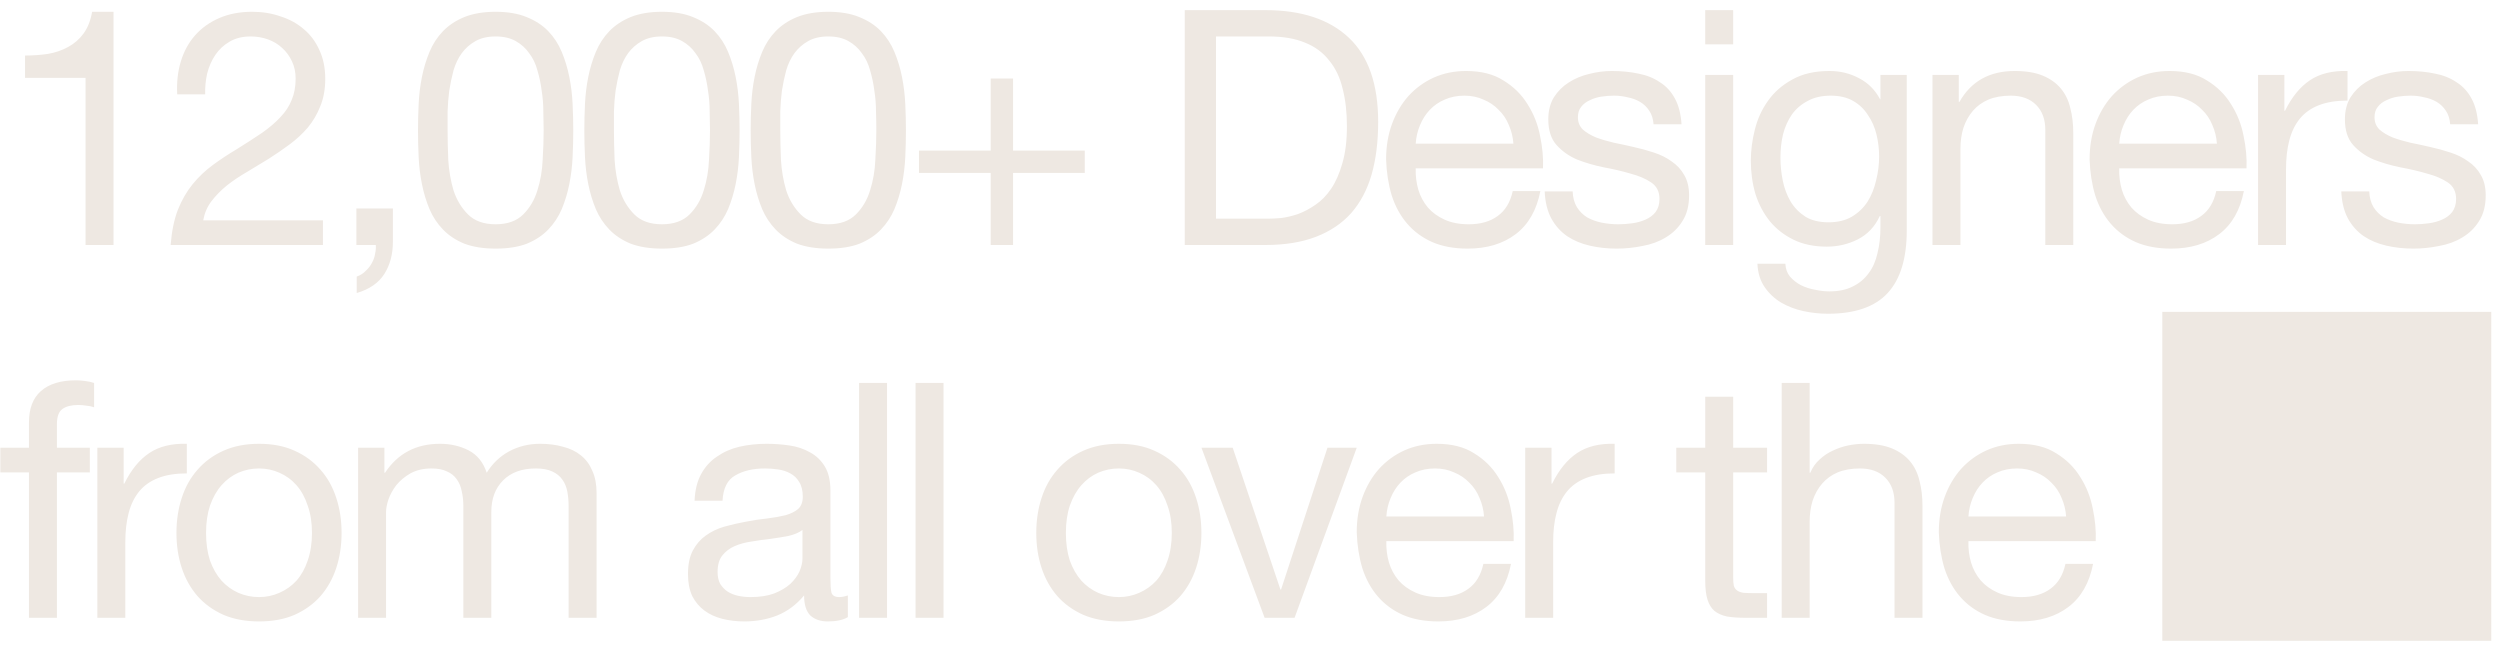 <svg width="228" height="59" viewBox="0 0 228 59" fill="none" xmlns="http://www.w3.org/2000/svg">
<path d="M10.352 22.344H7.802V7.104H2.282V5.064C3.002 5.064 3.702 5.014 4.382 4.914C5.062 4.794 5.672 4.584 6.212 4.284C6.772 3.984 7.242 3.574 7.622 3.054C8.002 2.534 8.262 1.874 8.402 1.074H10.352V22.344ZM16.162 8.604C16.102 7.524 16.212 6.524 16.492 5.604C16.772 4.684 17.202 3.894 17.782 3.234C18.382 2.554 19.122 2.024 20.002 1.644C20.882 1.264 21.882 1.074 23.002 1.074C23.922 1.074 24.782 1.214 25.582 1.494C26.402 1.754 27.112 2.144 27.712 2.664C28.312 3.164 28.782 3.794 29.122 4.554C29.482 5.314 29.662 6.194 29.662 7.194C29.662 8.134 29.512 8.964 29.212 9.684C28.932 10.404 28.552 11.054 28.072 11.634C27.592 12.194 27.042 12.704 26.422 13.164C25.802 13.624 25.162 14.064 24.502 14.484C23.842 14.884 23.182 15.284 22.522 15.684C21.862 16.064 21.252 16.474 20.692 16.914C20.152 17.354 19.682 17.834 19.282 18.354C18.902 18.854 18.652 19.434 18.532 20.094H29.452V22.344H15.562C15.662 21.084 15.882 20.014 16.222 19.134C16.582 18.234 17.032 17.454 17.572 16.794C18.112 16.134 18.722 15.554 19.402 15.054C20.082 14.554 20.792 14.084 21.532 13.644C22.432 13.084 23.222 12.574 23.902 12.114C24.582 11.634 25.142 11.154 25.582 10.674C26.042 10.194 26.382 9.674 26.602 9.114C26.842 8.554 26.962 7.904 26.962 7.164C26.962 6.584 26.852 6.064 26.632 5.604C26.412 5.124 26.112 4.714 25.732 4.374C25.372 4.034 24.942 3.774 24.442 3.594C23.942 3.414 23.412 3.324 22.852 3.324C22.112 3.324 21.472 3.484 20.932 3.804C20.412 4.104 19.982 4.504 19.642 5.004C19.302 5.504 19.052 6.074 18.892 6.714C18.752 7.334 18.692 7.964 18.712 8.604H16.162ZM32.502 19.014H35.832V22.044C35.832 23.184 35.572 24.164 35.052 24.984C34.532 25.804 33.692 26.384 32.532 26.724V25.224C32.872 25.104 33.152 24.924 33.372 24.684C33.612 24.464 33.802 24.214 33.942 23.934C34.082 23.674 34.172 23.404 34.212 23.124C34.272 22.844 34.292 22.584 34.272 22.344H32.502V19.014ZM40.821 11.874C40.821 12.674 40.841 13.574 40.881 14.574C40.941 15.554 41.101 16.484 41.361 17.364C41.641 18.224 42.081 18.954 42.681 19.554C43.281 20.154 44.121 20.454 45.201 20.454C46.281 20.454 47.121 20.154 47.721 19.554C48.321 18.954 48.751 18.224 49.011 17.364C49.291 16.484 49.451 15.554 49.491 14.574C49.551 13.574 49.581 12.674 49.581 11.874C49.581 11.354 49.571 10.784 49.551 10.164C49.551 9.524 49.501 8.894 49.401 8.274C49.321 7.634 49.191 7.014 49.011 6.414C48.851 5.814 48.601 5.294 48.261 4.854C47.941 4.394 47.531 4.024 47.031 3.744C46.531 3.464 45.921 3.324 45.201 3.324C44.481 3.324 43.871 3.464 43.371 3.744C42.871 4.024 42.451 4.394 42.111 4.854C41.791 5.294 41.541 5.814 41.361 6.414C41.201 7.014 41.071 7.634 40.971 8.274C40.891 8.894 40.841 9.524 40.821 10.164C40.821 10.784 40.821 11.354 40.821 11.874ZM38.121 11.904C38.121 11.124 38.141 10.314 38.181 9.474C38.221 8.634 38.321 7.814 38.481 7.014C38.641 6.214 38.871 5.454 39.171 4.734C39.471 4.014 39.881 3.384 40.401 2.844C40.921 2.304 41.571 1.874 42.351 1.554C43.151 1.234 44.101 1.074 45.201 1.074C46.301 1.074 47.241 1.234 48.021 1.554C48.821 1.874 49.481 2.304 50.001 2.844C50.521 3.384 50.931 4.014 51.231 4.734C51.531 5.454 51.761 6.214 51.921 7.014C52.081 7.814 52.181 8.634 52.221 9.474C52.261 10.314 52.281 11.124 52.281 11.904C52.281 12.684 52.261 13.494 52.221 14.334C52.181 15.174 52.081 15.994 51.921 16.794C51.761 17.594 51.531 18.354 51.231 19.074C50.931 19.774 50.521 20.394 50.001 20.934C49.481 21.474 48.831 21.904 48.051 22.224C47.271 22.524 46.321 22.674 45.201 22.674C44.101 22.674 43.151 22.524 42.351 22.224C41.571 21.904 40.921 21.474 40.401 20.934C39.881 20.394 39.471 19.774 39.171 19.074C38.871 18.354 38.641 17.594 38.481 16.794C38.321 15.994 38.221 15.174 38.181 14.334C38.141 13.494 38.121 12.684 38.121 11.904ZM55.991 11.874C55.991 12.674 56.011 13.574 56.051 14.574C56.111 15.554 56.271 16.484 56.531 17.364C56.811 18.224 57.251 18.954 57.851 19.554C58.451 20.154 59.291 20.454 60.371 20.454C61.451 20.454 62.291 20.154 62.891 19.554C63.491 18.954 63.921 18.224 64.181 17.364C64.461 16.484 64.621 15.554 64.661 14.574C64.721 13.574 64.751 12.674 64.751 11.874C64.751 11.354 64.741 10.784 64.721 10.164C64.721 9.524 64.671 8.894 64.571 8.274C64.491 7.634 64.361 7.014 64.181 6.414C64.021 5.814 63.771 5.294 63.431 4.854C63.111 4.394 62.701 4.024 62.201 3.744C61.701 3.464 61.091 3.324 60.371 3.324C59.651 3.324 59.041 3.464 58.541 3.744C58.041 4.024 57.621 4.394 57.281 4.854C56.961 5.294 56.711 5.814 56.531 6.414C56.371 7.014 56.241 7.634 56.141 8.274C56.061 8.894 56.011 9.524 55.991 10.164C55.991 10.784 55.991 11.354 55.991 11.874ZM53.291 11.904C53.291 11.124 53.311 10.314 53.351 9.474C53.391 8.634 53.491 7.814 53.651 7.014C53.811 6.214 54.041 5.454 54.341 4.734C54.641 4.014 55.051 3.384 55.571 2.844C56.091 2.304 56.741 1.874 57.521 1.554C58.321 1.234 59.271 1.074 60.371 1.074C61.471 1.074 62.411 1.234 63.191 1.554C63.991 1.874 64.651 2.304 65.171 2.844C65.691 3.384 66.101 4.014 66.401 4.734C66.701 5.454 66.931 6.214 67.091 7.014C67.251 7.814 67.351 8.634 67.391 9.474C67.431 10.314 67.451 11.124 67.451 11.904C67.451 12.684 67.431 13.494 67.391 14.334C67.351 15.174 67.251 15.994 67.091 16.794C66.931 17.594 66.701 18.354 66.401 19.074C66.101 19.774 65.691 20.394 65.171 20.934C64.651 21.474 64.001 21.904 63.221 22.224C62.441 22.524 61.491 22.674 60.371 22.674C59.271 22.674 58.321 22.524 57.521 22.224C56.741 21.904 56.091 21.474 55.571 20.934C55.051 20.394 54.641 19.774 54.341 19.074C54.041 18.354 53.811 17.594 53.651 16.794C53.491 15.994 53.391 15.174 53.351 14.334C53.311 13.494 53.291 12.684 53.291 11.904ZM71.161 11.874C71.161 12.674 71.181 13.574 71.221 14.574C71.281 15.554 71.441 16.484 71.701 17.364C71.981 18.224 72.421 18.954 73.021 19.554C73.621 20.154 74.461 20.454 75.541 20.454C76.621 20.454 77.461 20.154 78.061 19.554C78.661 18.954 79.091 18.224 79.351 17.364C79.631 16.484 79.791 15.554 79.831 14.574C79.891 13.574 79.921 12.674 79.921 11.874C79.921 11.354 79.911 10.784 79.891 10.164C79.891 9.524 79.841 8.894 79.741 8.274C79.661 7.634 79.531 7.014 79.351 6.414C79.191 5.814 78.941 5.294 78.601 4.854C78.281 4.394 77.871 4.024 77.371 3.744C76.871 3.464 76.261 3.324 75.541 3.324C74.821 3.324 74.211 3.464 73.711 3.744C73.211 4.024 72.791 4.394 72.451 4.854C72.131 5.294 71.881 5.814 71.701 6.414C71.541 7.014 71.411 7.634 71.311 8.274C71.231 8.894 71.181 9.524 71.161 10.164C71.161 10.784 71.161 11.354 71.161 11.874ZM68.461 11.904C68.461 11.124 68.481 10.314 68.521 9.474C68.561 8.634 68.661 7.814 68.821 7.014C68.981 6.214 69.211 5.454 69.511 4.734C69.811 4.014 70.221 3.384 70.741 2.844C71.261 2.304 71.911 1.874 72.691 1.554C73.491 1.234 74.441 1.074 75.541 1.074C76.641 1.074 77.581 1.234 78.361 1.554C79.161 1.874 79.821 2.304 80.341 2.844C80.861 3.384 81.271 4.014 81.571 4.734C81.871 5.454 82.101 6.214 82.261 7.014C82.421 7.814 82.521 8.634 82.561 9.474C82.601 10.314 82.621 11.124 82.621 11.904C82.621 12.684 82.601 13.494 82.561 14.334C82.521 15.174 82.421 15.994 82.261 16.794C82.101 17.594 81.871 18.354 81.571 19.074C81.271 19.774 80.861 20.394 80.341 20.934C79.821 21.474 79.171 21.904 78.391 22.224C77.611 22.524 76.661 22.674 75.541 22.674C74.441 22.674 73.491 22.524 72.691 22.224C71.911 21.904 71.261 21.474 70.741 20.934C70.221 20.394 69.811 19.774 69.511 19.074C69.211 18.354 68.981 17.594 68.821 16.794C68.661 15.994 68.561 15.174 68.521 14.334C68.481 13.494 68.461 12.684 68.461 11.904ZM92.391 13.734H98.931V15.774H92.391V22.344H90.351V15.774H83.811V13.734H90.351V7.164H92.391V13.734ZM110.899 19.944H115.639C115.959 19.944 116.359 19.924 116.839 19.884C117.319 19.824 117.829 19.704 118.369 19.524C118.909 19.324 119.439 19.044 119.959 18.684C120.499 18.324 120.979 17.834 121.399 17.214C121.819 16.594 122.159 15.824 122.419 14.904C122.699 13.964 122.839 12.834 122.839 11.514C122.839 10.234 122.709 9.094 122.449 8.094C122.209 7.074 121.799 6.214 121.219 5.514C120.659 4.794 119.929 4.254 119.029 3.894C118.129 3.514 117.019 3.324 115.699 3.324H110.899V19.944ZM108.049 0.924H115.399C118.699 0.924 121.239 1.764 123.019 3.444C124.799 5.124 125.689 7.684 125.689 11.124C125.689 12.924 125.489 14.524 125.089 15.924C124.689 17.304 124.069 18.474 123.229 19.434C122.389 20.374 121.319 21.094 120.019 21.594C118.719 22.094 117.179 22.344 115.399 22.344H108.049V0.924ZM138.022 13.104C137.982 12.504 137.842 11.934 137.602 11.394C137.382 10.854 137.072 10.394 136.672 10.014C136.292 9.614 135.832 9.304 135.292 9.084C134.772 8.844 134.192 8.724 133.552 8.724C132.892 8.724 132.292 8.844 131.752 9.084C131.232 9.304 130.782 9.614 130.402 10.014C130.022 10.414 129.722 10.884 129.502 11.424C129.282 11.944 129.152 12.504 129.112 13.104H138.022ZM140.482 17.424C140.142 19.164 139.392 20.474 138.232 21.354C137.072 22.234 135.612 22.674 133.852 22.674C132.612 22.674 131.532 22.474 130.612 22.074C129.712 21.674 128.952 21.114 128.332 20.394C127.712 19.674 127.242 18.814 126.922 17.814C126.622 16.814 126.452 15.724 126.412 14.544C126.412 13.364 126.592 12.284 126.952 11.304C127.312 10.324 127.812 9.474 128.452 8.754C129.112 8.034 129.882 7.474 130.762 7.074C131.662 6.674 132.642 6.474 133.702 6.474C135.082 6.474 136.222 6.764 137.122 7.344C138.042 7.904 138.772 8.624 139.312 9.504C139.872 10.384 140.252 11.344 140.452 12.384C140.672 13.424 140.762 14.414 140.722 15.354H129.112C129.092 16.034 129.172 16.684 129.352 17.304C129.532 17.904 129.822 18.444 130.222 18.924C130.622 19.384 131.132 19.754 131.752 20.034C132.372 20.314 133.102 20.454 133.942 20.454C135.022 20.454 135.902 20.204 136.582 19.704C137.282 19.204 137.742 18.444 137.962 17.424H140.482ZM143.425 17.454C143.445 18.014 143.575 18.494 143.815 18.894C144.055 19.274 144.365 19.584 144.745 19.824C145.145 20.044 145.585 20.204 146.065 20.304C146.565 20.404 147.075 20.454 147.595 20.454C147.995 20.454 148.415 20.424 148.855 20.364C149.295 20.304 149.695 20.194 150.055 20.034C150.435 19.874 150.745 19.644 150.985 19.344C151.225 19.024 151.345 18.624 151.345 18.144C151.345 17.484 151.095 16.984 150.595 16.644C150.095 16.304 149.465 16.034 148.705 15.834C147.965 15.614 147.155 15.424 146.275 15.264C145.395 15.084 144.575 14.844 143.815 14.544C143.075 14.224 142.455 13.784 141.955 13.224C141.455 12.664 141.205 11.884 141.205 10.884C141.205 10.104 141.375 9.434 141.715 8.874C142.075 8.314 142.525 7.864 143.065 7.524C143.625 7.164 144.245 6.904 144.925 6.744C145.625 6.564 146.315 6.474 146.995 6.474C147.875 6.474 148.685 6.554 149.425 6.714C150.165 6.854 150.815 7.114 151.375 7.494C151.955 7.854 152.415 8.354 152.755 8.994C153.095 9.614 153.295 10.394 153.355 11.334H150.805C150.765 10.834 150.635 10.424 150.415 10.104C150.195 9.764 149.915 9.494 149.575 9.294C149.235 9.094 148.855 8.954 148.435 8.874C148.035 8.774 147.625 8.724 147.205 8.724C146.825 8.724 146.435 8.754 146.035 8.814C145.655 8.874 145.305 8.984 144.985 9.144C144.665 9.284 144.405 9.484 144.205 9.744C144.005 9.984 143.905 10.304 143.905 10.704C143.905 11.144 144.055 11.514 144.355 11.814C144.675 12.094 145.075 12.334 145.555 12.534C146.035 12.714 146.575 12.874 147.175 13.014C147.775 13.134 148.375 13.264 148.975 13.404C149.615 13.544 150.235 13.714 150.835 13.914C151.455 14.114 151.995 14.384 152.455 14.724C152.935 15.044 153.315 15.454 153.595 15.954C153.895 16.454 154.045 17.074 154.045 17.814C154.045 18.754 153.845 19.534 153.445 20.154C153.065 20.774 152.555 21.274 151.915 21.654C151.295 22.034 150.585 22.294 149.785 22.434C149.005 22.594 148.225 22.674 147.445 22.674C146.585 22.674 145.765 22.584 144.985 22.404C144.205 22.224 143.515 21.934 142.915 21.534C142.315 21.114 141.835 20.574 141.475 19.914C141.115 19.234 140.915 18.414 140.875 17.454H143.425ZM158.065 4.044H155.515V0.924H158.065V4.044ZM155.515 6.834H158.065V22.344H155.515V6.834ZM173.896 21.024C173.896 23.564 173.316 25.464 172.156 26.724C170.996 27.984 169.176 28.614 166.696 28.614C165.976 28.614 165.236 28.534 164.476 28.374C163.736 28.214 163.056 27.954 162.436 27.594C161.836 27.234 161.336 26.764 160.936 26.184C160.536 25.604 160.316 24.894 160.276 24.054H162.826C162.846 24.514 162.986 24.904 163.246 25.224C163.526 25.544 163.856 25.804 164.236 26.004C164.636 26.204 165.066 26.344 165.526 26.424C165.986 26.524 166.426 26.574 166.846 26.574C167.686 26.574 168.396 26.424 168.976 26.124C169.556 25.844 170.036 25.444 170.416 24.924C170.796 24.424 171.066 23.814 171.226 23.094C171.406 22.374 171.496 21.584 171.496 20.724V19.704H171.436C170.996 20.664 170.326 21.374 169.426 21.834C168.546 22.274 167.606 22.494 166.606 22.494C165.446 22.494 164.436 22.284 163.576 21.864C162.716 21.444 161.996 20.884 161.416 20.184C160.836 19.464 160.396 18.634 160.096 17.694C159.816 16.734 159.676 15.724 159.676 14.664C159.676 13.744 159.796 12.804 160.036 11.844C160.276 10.864 160.676 9.984 161.236 9.204C161.796 8.404 162.536 7.754 163.456 7.254C164.376 6.734 165.506 6.474 166.846 6.474C167.826 6.474 168.726 6.694 169.546 7.134C170.366 7.554 171.006 8.194 171.466 9.054H171.496V6.834H173.896V21.024ZM166.756 20.274C167.596 20.274 168.306 20.104 168.886 19.764C169.486 19.404 169.966 18.944 170.326 18.384C170.686 17.804 170.946 17.154 171.106 16.434C171.286 15.714 171.376 14.994 171.376 14.274C171.376 13.594 171.296 12.924 171.136 12.264C170.976 11.604 170.716 11.014 170.356 10.494C170.016 9.954 169.566 9.524 169.006 9.204C168.446 8.884 167.766 8.724 166.966 8.724C166.146 8.724 165.446 8.884 164.866 9.204C164.286 9.504 163.806 9.914 163.426 10.434C163.066 10.954 162.796 11.554 162.616 12.234C162.456 12.914 162.376 13.624 162.376 14.364C162.376 15.064 162.446 15.764 162.586 16.464C162.726 17.164 162.966 17.804 163.306 18.384C163.646 18.944 164.096 19.404 164.656 19.764C165.216 20.104 165.916 20.274 166.756 20.274ZM176.242 6.834H178.642V9.294H178.702C179.762 7.414 181.442 6.474 183.742 6.474C184.762 6.474 185.612 6.614 186.292 6.894C186.972 7.174 187.522 7.564 187.942 8.064C188.362 8.564 188.652 9.164 188.812 9.864C188.992 10.544 189.082 11.304 189.082 12.144V22.344H186.532V11.844C186.532 10.884 186.252 10.124 185.692 9.564C185.132 9.004 184.362 8.724 183.382 8.724C182.602 8.724 181.922 8.844 181.342 9.084C180.782 9.324 180.312 9.664 179.932 10.104C179.552 10.544 179.262 11.064 179.062 11.664C178.882 12.244 178.792 12.884 178.792 13.584V22.344H176.242V6.834ZM202.182 13.104C202.142 12.504 202.002 11.934 201.762 11.394C201.542 10.854 201.232 10.394 200.832 10.014C200.452 9.614 199.992 9.304 199.452 9.084C198.932 8.844 198.352 8.724 197.712 8.724C197.052 8.724 196.452 8.844 195.912 9.084C195.392 9.304 194.942 9.614 194.562 10.014C194.182 10.414 193.882 10.884 193.662 11.424C193.442 11.944 193.312 12.504 193.272 13.104H202.182ZM204.642 17.424C204.302 19.164 203.552 20.474 202.392 21.354C201.232 22.234 199.772 22.674 198.012 22.674C196.772 22.674 195.692 22.474 194.772 22.074C193.872 21.674 193.112 21.114 192.492 20.394C191.872 19.674 191.402 18.814 191.082 17.814C190.782 16.814 190.612 15.724 190.572 14.544C190.572 13.364 190.752 12.284 191.112 11.304C191.472 10.324 191.972 9.474 192.612 8.754C193.272 8.034 194.042 7.474 194.922 7.074C195.822 6.674 196.802 6.474 197.862 6.474C199.242 6.474 200.382 6.764 201.282 7.344C202.202 7.904 202.932 8.624 203.472 9.504C204.032 10.384 204.412 11.344 204.612 12.384C204.832 13.424 204.922 14.414 204.882 15.354H193.272C193.252 16.034 193.332 16.684 193.512 17.304C193.692 17.904 193.982 18.444 194.382 18.924C194.782 19.384 195.292 19.754 195.912 20.034C196.532 20.314 197.262 20.454 198.102 20.454C199.182 20.454 200.062 20.204 200.742 19.704C201.442 19.204 201.902 18.444 202.122 17.424H204.642ZM205.935 6.834H208.335V10.104H208.395C209.015 8.844 209.775 7.914 210.675 7.314C211.575 6.714 212.715 6.434 214.095 6.474V9.174C213.075 9.174 212.205 9.314 211.485 9.594C210.765 9.874 210.185 10.284 209.745 10.824C209.305 11.364 208.985 12.024 208.785 12.804C208.585 13.564 208.485 14.444 208.485 15.444V22.344H205.935V6.834ZM216.076 17.454C216.096 18.014 216.226 18.494 216.466 18.894C216.706 19.274 217.016 19.584 217.396 19.824C217.796 20.044 218.236 20.204 218.716 20.304C219.216 20.404 219.726 20.454 220.246 20.454C220.646 20.454 221.066 20.424 221.506 20.364C221.946 20.304 222.346 20.194 222.706 20.034C223.086 19.874 223.396 19.644 223.636 19.344C223.876 19.024 223.996 18.624 223.996 18.144C223.996 17.484 223.746 16.984 223.246 16.644C222.746 16.304 222.116 16.034 221.356 15.834C220.616 15.614 219.806 15.424 218.926 15.264C218.046 15.084 217.226 14.844 216.466 14.544C215.726 14.224 215.106 13.784 214.606 13.224C214.106 12.664 213.856 11.884 213.856 10.884C213.856 10.104 214.026 9.434 214.366 8.874C214.726 8.314 215.176 7.864 215.716 7.524C216.276 7.164 216.896 6.904 217.576 6.744C218.276 6.564 218.966 6.474 219.646 6.474C220.526 6.474 221.336 6.554 222.076 6.714C222.816 6.854 223.466 7.114 224.026 7.494C224.606 7.854 225.066 8.354 225.406 8.994C225.746 9.614 225.946 10.394 226.006 11.334H223.456C223.416 10.834 223.286 10.424 223.066 10.104C222.846 9.764 222.566 9.494 222.226 9.294C221.886 9.094 221.506 8.954 221.086 8.874C220.686 8.774 220.276 8.724 219.856 8.724C219.476 8.724 219.086 8.754 218.686 8.814C218.306 8.874 217.956 8.984 217.636 9.144C217.316 9.284 217.056 9.484 216.856 9.744C216.656 9.984 216.556 10.304 216.556 10.704C216.556 11.144 216.706 11.514 217.006 11.814C217.326 12.094 217.726 12.334 218.206 12.534C218.686 12.714 219.226 12.874 219.826 13.014C220.426 13.134 221.026 13.264 221.626 13.404C222.266 13.544 222.886 13.714 223.486 13.914C224.106 14.114 224.646 14.384 225.106 14.724C225.586 15.044 225.966 15.454 226.246 15.954C226.546 16.454 226.696 17.074 226.696 17.814C226.696 18.754 226.496 19.534 226.096 20.154C225.716 20.774 225.206 21.274 224.566 21.654C223.946 22.034 223.236 22.294 222.436 22.434C221.656 22.594 220.876 22.674 220.096 22.674C219.236 22.674 218.416 22.584 217.636 22.404C216.856 22.224 216.166 21.934 215.566 21.534C214.966 21.114 214.486 20.574 214.126 19.914C213.766 19.234 213.566 18.414 213.526 17.454H216.076ZM2.642 43.084H0.032V40.834H2.642V38.524C2.642 37.264 3.002 36.314 3.722 35.674C4.462 35.014 5.532 34.684 6.932 34.684C7.172 34.684 7.442 34.704 7.742 34.744C8.062 34.784 8.342 34.844 8.582 34.924V37.144C8.362 37.064 8.122 37.014 7.862 36.994C7.602 36.954 7.362 36.934 7.142 36.934C6.522 36.934 6.042 37.054 5.702 37.294C5.362 37.534 5.192 37.994 5.192 38.674V40.834H8.192V43.084H5.192V56.344H2.642V43.084ZM8.879 40.834H11.279V44.104H11.339C11.959 42.844 12.719 41.914 13.619 41.314C14.519 40.714 15.659 40.434 17.039 40.474V43.174C16.019 43.174 15.149 43.314 14.429 43.594C13.709 43.874 13.129 44.284 12.689 44.824C12.249 45.364 11.929 46.024 11.729 46.804C11.529 47.564 11.429 48.444 11.429 49.444V56.344H8.879V40.834ZM18.792 48.604C18.792 49.544 18.912 50.384 19.152 51.124C19.412 51.844 19.762 52.454 20.202 52.954C20.642 53.434 21.152 53.804 21.732 54.064C22.332 54.324 22.962 54.454 23.622 54.454C24.282 54.454 24.902 54.324 25.482 54.064C26.082 53.804 26.602 53.434 27.042 52.954C27.482 52.454 27.822 51.844 28.062 51.124C28.322 50.384 28.452 49.544 28.452 48.604C28.452 47.664 28.322 46.834 28.062 46.114C27.822 45.374 27.482 44.754 27.042 44.254C26.602 43.754 26.082 43.374 25.482 43.114C24.902 42.854 24.282 42.724 23.622 42.724C22.962 42.724 22.332 42.854 21.732 43.114C21.152 43.374 20.642 43.754 20.202 44.254C19.762 44.754 19.412 45.374 19.152 46.114C18.912 46.834 18.792 47.664 18.792 48.604ZM16.092 48.604C16.092 47.464 16.252 46.404 16.572 45.424C16.892 44.424 17.372 43.564 18.012 42.844C18.652 42.104 19.442 41.524 20.382 41.104C21.322 40.684 22.402 40.474 23.622 40.474C24.862 40.474 25.942 40.684 26.862 41.104C27.802 41.524 28.592 42.104 29.232 42.844C29.872 43.564 30.352 44.424 30.672 45.424C30.992 46.404 31.152 47.464 31.152 48.604C31.152 49.744 30.992 50.804 30.672 51.784C30.352 52.764 29.872 53.624 29.232 54.364C28.592 55.084 27.802 55.654 26.862 56.074C25.942 56.474 24.862 56.674 23.622 56.674C22.402 56.674 21.322 56.474 20.382 56.074C19.442 55.654 18.652 55.084 18.012 54.364C17.372 53.624 16.892 52.764 16.572 51.784C16.252 50.804 16.092 49.744 16.092 48.604ZM32.658 40.834H35.058V43.114H35.118C36.278 41.354 37.948 40.474 40.128 40.474C41.088 40.474 41.958 40.674 42.738 41.074C43.518 41.474 44.068 42.154 44.388 43.114C44.908 42.274 45.588 41.624 46.428 41.164C47.288 40.704 48.228 40.474 49.248 40.474C50.028 40.474 50.728 40.564 51.348 40.744C51.988 40.904 52.528 41.164 52.968 41.524C53.428 41.884 53.778 42.354 54.018 42.934C54.278 43.494 54.408 44.174 54.408 44.974V56.344H51.858V46.174C51.858 45.694 51.818 45.244 51.738 44.824C51.658 44.404 51.508 44.044 51.288 43.744C51.068 43.424 50.758 43.174 50.358 42.994C49.978 42.814 49.478 42.724 48.858 42.724C47.598 42.724 46.608 43.084 45.888 43.804C45.168 44.524 44.808 45.484 44.808 46.684V56.344H42.258V46.174C42.258 45.674 42.208 45.214 42.108 44.794C42.028 44.374 41.878 44.014 41.658 43.714C41.438 43.394 41.138 43.154 40.758 42.994C40.398 42.814 39.928 42.724 39.348 42.724C38.608 42.724 37.968 42.874 37.428 43.174C36.908 43.474 36.478 43.834 36.138 44.254C35.818 44.674 35.578 45.114 35.418 45.574C35.278 46.014 35.208 46.384 35.208 46.684V56.344H32.658V40.834ZM77.324 56.284C76.884 56.544 76.274 56.674 75.494 56.674C74.834 56.674 74.304 56.494 73.904 56.134C73.524 55.754 73.334 55.144 73.334 54.304C72.634 55.144 71.814 55.754 70.874 56.134C69.954 56.494 68.954 56.674 67.874 56.674C67.174 56.674 66.504 56.594 65.864 56.434C65.244 56.274 64.704 56.024 64.244 55.684C63.784 55.344 63.414 54.904 63.134 54.364C62.874 53.804 62.744 53.134 62.744 52.354C62.744 51.474 62.894 50.754 63.194 50.194C63.494 49.634 63.884 49.184 64.364 48.844C64.864 48.484 65.424 48.214 66.044 48.034C66.684 47.854 67.334 47.704 67.994 47.584C68.694 47.444 69.354 47.344 69.974 47.284C70.614 47.204 71.174 47.104 71.654 46.984C72.134 46.844 72.514 46.654 72.794 46.414C73.074 46.154 73.214 45.784 73.214 45.304C73.214 44.744 73.104 44.294 72.884 43.954C72.684 43.614 72.414 43.354 72.074 43.174C71.754 42.994 71.384 42.874 70.964 42.814C70.564 42.754 70.164 42.724 69.764 42.724C68.684 42.724 67.784 42.934 67.064 43.354C66.344 43.754 65.954 44.524 65.894 45.664H63.344C63.384 44.704 63.584 43.894 63.944 43.234C64.304 42.574 64.784 42.044 65.384 41.644C65.984 41.224 66.664 40.924 67.424 40.744C68.204 40.564 69.034 40.474 69.914 40.474C70.614 40.474 71.304 40.524 71.984 40.624C72.684 40.724 73.314 40.934 73.874 41.254C74.434 41.554 74.884 41.984 75.224 42.544C75.564 43.104 75.734 43.834 75.734 44.734V52.714C75.734 53.314 75.764 53.754 75.824 54.034C75.904 54.314 76.144 54.454 76.544 54.454C76.764 54.454 77.024 54.404 77.324 54.304V56.284ZM73.184 48.334C72.864 48.574 72.444 48.754 71.924 48.874C71.404 48.974 70.854 49.064 70.274 49.144C69.714 49.204 69.144 49.284 68.564 49.384C67.984 49.464 67.464 49.604 67.004 49.804C66.544 50.004 66.164 50.294 65.864 50.674C65.584 51.034 65.444 51.534 65.444 52.174C65.444 52.594 65.524 52.954 65.684 53.254C65.864 53.534 66.084 53.764 66.344 53.944C66.624 54.124 66.944 54.254 67.304 54.334C67.664 54.414 68.044 54.454 68.444 54.454C69.284 54.454 70.004 54.344 70.604 54.124C71.204 53.884 71.694 53.594 72.074 53.254C72.454 52.894 72.734 52.514 72.914 52.114C73.094 51.694 73.184 51.304 73.184 50.944V48.334ZM78.347 34.924H80.897V56.344H78.347V34.924ZM83.498 34.924H86.048V56.344H83.498V34.924ZM97.208 48.604C97.208 49.544 97.328 50.384 97.568 51.124C97.828 51.844 98.178 52.454 98.618 52.954C99.058 53.434 99.568 53.804 100.148 54.064C100.748 54.324 101.378 54.454 102.038 54.454C102.698 54.454 103.318 54.324 103.898 54.064C104.498 53.804 105.018 53.434 105.458 52.954C105.898 52.454 106.238 51.844 106.478 51.124C106.738 50.384 106.868 49.544 106.868 48.604C106.868 47.664 106.738 46.834 106.478 46.114C106.238 45.374 105.898 44.754 105.458 44.254C105.018 43.754 104.498 43.374 103.898 43.114C103.318 42.854 102.698 42.724 102.038 42.724C101.378 42.724 100.748 42.854 100.148 43.114C99.568 43.374 99.058 43.754 98.618 44.254C98.178 44.754 97.828 45.374 97.568 46.114C97.328 46.834 97.208 47.664 97.208 48.604ZM94.508 48.604C94.508 47.464 94.668 46.404 94.988 45.424C95.308 44.424 95.788 43.564 96.428 42.844C97.068 42.104 97.858 41.524 98.798 41.104C99.738 40.684 100.818 40.474 102.038 40.474C103.278 40.474 104.358 40.684 105.278 41.104C106.218 41.524 107.008 42.104 107.648 42.844C108.288 43.564 108.768 44.424 109.088 45.424C109.408 46.404 109.568 47.464 109.568 48.604C109.568 49.744 109.408 50.804 109.088 51.784C108.768 52.764 108.288 53.624 107.648 54.364C107.008 55.084 106.218 55.654 105.278 56.074C104.358 56.474 103.278 56.674 102.038 56.674C100.818 56.674 99.738 56.474 98.798 56.074C97.858 55.654 97.068 55.084 96.428 54.364C95.788 53.624 95.308 52.764 94.988 51.784C94.668 50.804 94.508 49.744 94.508 48.604ZM118.064 56.344H115.334L109.574 40.834H112.424L116.774 53.764H116.834L121.064 40.834H123.734L118.064 56.344ZM135.344 47.104C135.304 46.504 135.164 45.934 134.924 45.394C134.704 44.854 134.394 44.394 133.994 44.014C133.614 43.614 133.154 43.304 132.614 43.084C132.094 42.844 131.514 42.724 130.874 42.724C130.214 42.724 129.614 42.844 129.074 43.084C128.554 43.304 128.104 43.614 127.724 44.014C127.344 44.414 127.044 44.884 126.824 45.424C126.604 45.944 126.474 46.504 126.434 47.104H135.344ZM137.804 51.424C137.464 53.164 136.714 54.474 135.554 55.354C134.394 56.234 132.934 56.674 131.174 56.674C129.934 56.674 128.854 56.474 127.934 56.074C127.034 55.674 126.274 55.114 125.654 54.394C125.034 53.674 124.564 52.814 124.244 51.814C123.944 50.814 123.774 49.724 123.734 48.544C123.734 47.364 123.914 46.284 124.274 45.304C124.634 44.324 125.134 43.474 125.774 42.754C126.434 42.034 127.204 41.474 128.084 41.074C128.984 40.674 129.964 40.474 131.024 40.474C132.404 40.474 133.544 40.764 134.444 41.344C135.364 41.904 136.094 42.624 136.634 43.504C137.194 44.384 137.574 45.344 137.774 46.384C137.994 47.424 138.084 48.414 138.044 49.354H126.434C126.414 50.034 126.494 50.684 126.674 51.304C126.854 51.904 127.144 52.444 127.544 52.924C127.944 53.384 128.454 53.754 129.074 54.034C129.694 54.314 130.424 54.454 131.264 54.454C132.344 54.454 133.224 54.204 133.904 53.704C134.604 53.204 135.064 52.444 135.284 51.424H137.804ZM139.098 40.834H141.498V44.104H141.558C142.178 42.844 142.938 41.914 143.838 41.314C144.738 40.714 145.878 40.434 147.258 40.474V43.174C146.238 43.174 145.368 43.314 144.648 43.594C143.928 43.874 143.348 44.284 142.908 44.824C142.468 45.364 142.148 46.024 141.948 46.804C141.748 47.564 141.648 48.444 141.648 49.444V56.344H139.098V40.834ZM158.067 40.834H161.157V43.084H158.067V52.714C158.067 53.014 158.087 53.254 158.127 53.434C158.187 53.614 158.287 53.754 158.427 53.854C158.567 53.954 158.757 54.024 158.997 54.064C159.257 54.084 159.587 54.094 159.987 54.094H161.157V56.344H159.207C158.547 56.344 157.977 56.304 157.497 56.224C157.037 56.124 156.657 55.954 156.357 55.714C156.077 55.474 155.867 55.134 155.727 54.694C155.587 54.254 155.517 53.674 155.517 52.954V43.084H152.877V40.834H155.517V36.184H158.067V40.834ZM162.49 34.924H165.04V43.114H165.1C165.3 42.634 165.58 42.234 165.94 41.914C166.3 41.574 166.7 41.304 167.14 41.104C167.6 40.884 168.07 40.724 168.55 40.624C169.05 40.524 169.53 40.474 169.99 40.474C171.01 40.474 171.86 40.614 172.54 40.894C173.22 41.174 173.77 41.564 174.19 42.064C174.61 42.564 174.9 43.164 175.06 43.864C175.24 44.544 175.33 45.304 175.33 46.144V56.344H172.78V45.844C172.78 44.884 172.5 44.124 171.94 43.564C171.38 43.004 170.61 42.724 169.63 42.724C168.85 42.724 168.17 42.844 167.59 43.084C167.03 43.324 166.56 43.664 166.18 44.104C165.8 44.544 165.51 45.064 165.31 45.664C165.13 46.244 165.04 46.884 165.04 47.584V56.344H162.49V34.924ZM188.43 47.104C188.39 46.504 188.25 45.934 188.01 45.394C187.79 44.854 187.48 44.394 187.08 44.014C186.7 43.614 186.24 43.304 185.7 43.084C185.18 42.844 184.6 42.724 183.96 42.724C183.3 42.724 182.7 42.844 182.16 43.084C181.64 43.304 181.19 43.614 180.81 44.014C180.43 44.414 180.13 44.884 179.91 45.424C179.69 45.944 179.56 46.504 179.52 47.104H188.43ZM190.89 51.424C190.55 53.164 189.8 54.474 188.64 55.354C187.48 56.234 186.02 56.674 184.26 56.674C183.02 56.674 181.94 56.474 181.02 56.074C180.12 55.674 179.36 55.114 178.74 54.394C178.12 53.674 177.65 52.814 177.33 51.814C177.03 50.814 176.86 49.724 176.82 48.544C176.82 47.364 177 46.284 177.36 45.304C177.72 44.324 178.22 43.474 178.86 42.754C179.52 42.034 180.29 41.474 181.17 41.074C182.07 40.674 183.05 40.474 184.11 40.474C185.49 40.474 186.63 40.764 187.53 41.344C188.45 41.904 189.18 42.624 189.72 43.504C190.28 44.384 190.66 45.344 190.86 46.384C191.08 47.424 191.17 48.414 191.13 49.354H179.52C179.5 50.034 179.58 50.684 179.76 51.304C179.94 51.904 180.23 52.444 180.63 52.924C181.03 53.384 181.54 53.754 182.16 54.034C182.78 54.314 183.51 54.454 184.35 54.454C185.43 54.454 186.31 54.204 186.99 53.704C187.69 53.204 188.15 52.444 188.37 51.424H190.89ZM197.203 58.444H227.203V28.444H197.203V58.444Z" fill="#EEE8E2"/>
</svg>
